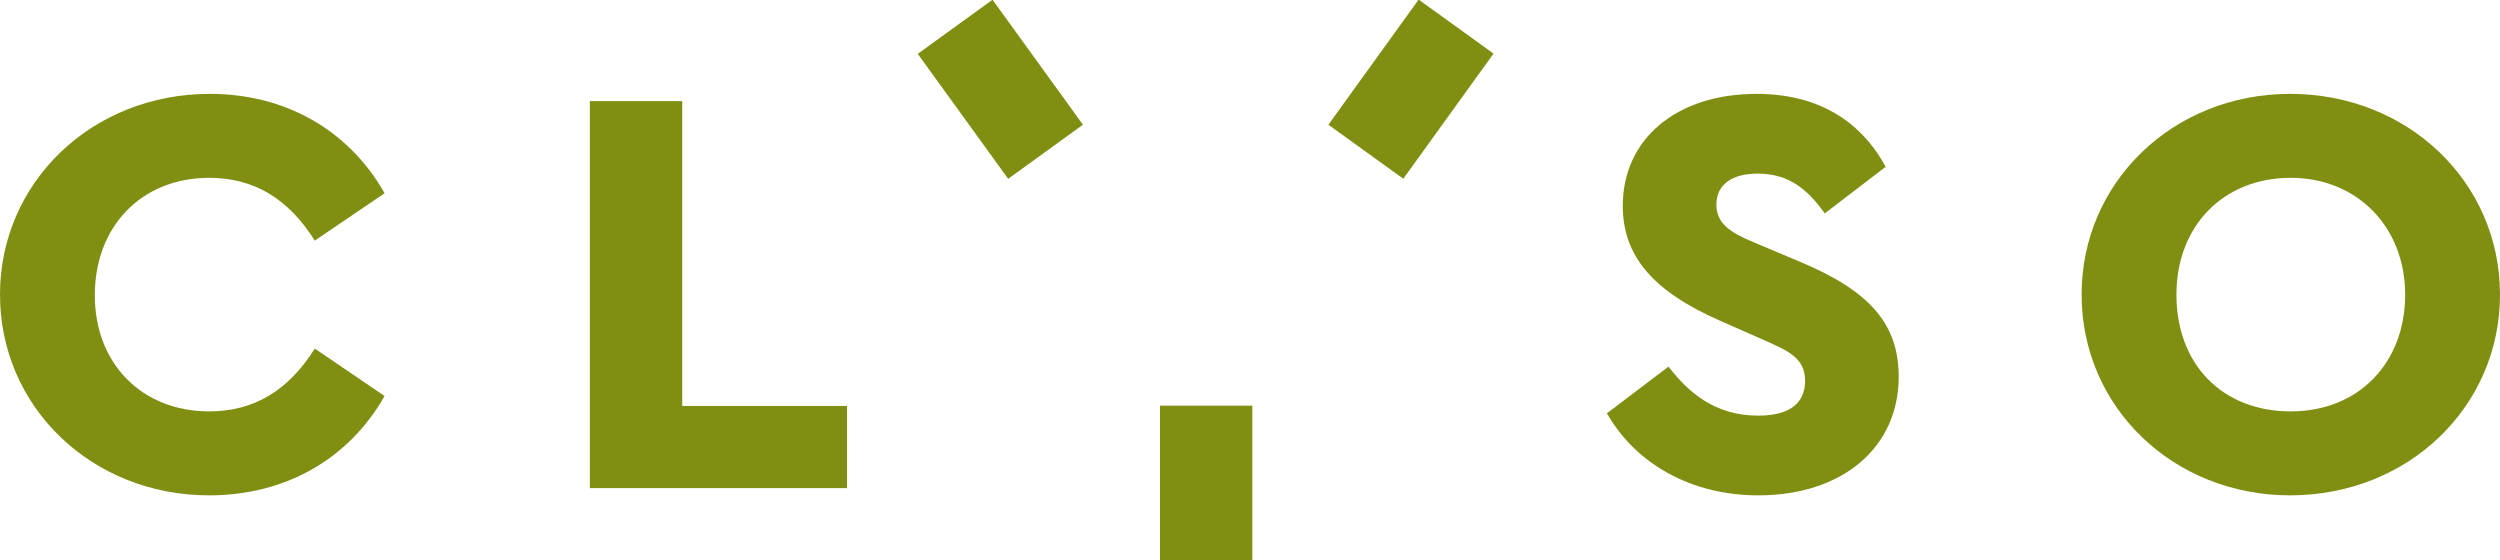 <?xml version="1.0" encoding="utf-8"?>
<svg version="1.1" id="Ebene_1" xmlns="http://www.w3.org/2000/svg" xmlns:xlink="http://www.w3.org/1999/xlink" x="0px" y="0px"
	 viewBox="0 0 283.465 63.493" style="enable-background:new 0 0 283.465 63.493;" xml:space="preserve">

	<style>.st0 {fill: #808f12;}</style>
	<g>
	<path class="st0" d="M23.72,20.163c5.042,0,8.964,2.332,11.973,7.121l7.915-5.377c-4.064-7.167-11.255-11.264-19.819-11.264
		C10.449,10.643,0,20.642,0,33.405s10.419,22.761,23.72,22.761c8.607,0,15.822-4.097,19.887-11.264l-7.915-5.378
		c-3.008,4.791-6.93,7.121-11.973,7.121c-7.636,0-12.969-5.417-12.969-13.173C10.751,25.636,16.084,20.163,23.72,20.163z"/>
	<polygon class="st0" points="77.356,11.464 66.879,11.464 66.879,55.345 96.043,55.345 96.043,46.031 77.356,46.031 	"/>
	<path class="st0" d="M204.117,29.691l-5.203-2.191c-2.787-1.155-4.298-2.182-4.298-4.293c0-2.238,1.708-3.522,4.685-3.522
		c3.53,0,5.644,1.782,7.605,4.513l6.902-5.282c-2.085-3.883-6.292-8.272-14.643-8.272c-9.07,0-15.165,5.104-15.165,12.7
		c0,5.664,3.407,9.682,11.044,13.027l4.655,2.055c3.1,1.347,4.972,2.161,4.972,4.768c0,1.794-0.919,3.933-5.302,3.933
		c-5.029,0-7.989-2.728-10.185-5.558l-6.98,5.293c3.317,5.837,9.69,9.305,17.165,9.305c9.52,0,15.917-5.406,15.917-13.453
		C215.287,36.781,212.051,33.008,204.117,29.691z"/>
	<path class="st0" d="M259.677,10.643c-13.262,0-23.652,9.998-23.652,22.762s10.39,22.761,23.652,22.761
		c13.339,0,23.788-9.998,23.788-22.761S273.016,10.643,259.677,10.643z M259.745,46.646c-7.757,0-12.968-5.321-12.968-13.241
		c0-7.797,5.332-13.243,12.968-13.243c7.513,0,12.967,5.57,12.967,13.243C272.712,41.202,267.38,46.646,259.745,46.646z"/>
	<rect x="131.527" y="45.998" class="st0" width="10.47" height="17.495"/>
	
		<rect x="108.244" y="1.409" transform="matrix(0.81 -0.586 0.586 0.81 15.556 68.394)" class="st0" width="10.47" height="17.495"/>
	
		<rect x="151.301" y="4.922" transform="matrix(0.585 -0.811 0.811 0.585 58.118 133.967)" class="st0" width="17.495" height="10.47"/>
</g>
<g>
</g>
<g>
</g>
<g>
</g>
<g>
</g>
<g>
</g>
<g>
</g>
<g>
</g>
<g>
</g>
<g>
</g>
<g>
</g>
<g>
</g>
<g>
</g>
<g>
</g>
<g>
</g>
<g>
</g>
</svg>

